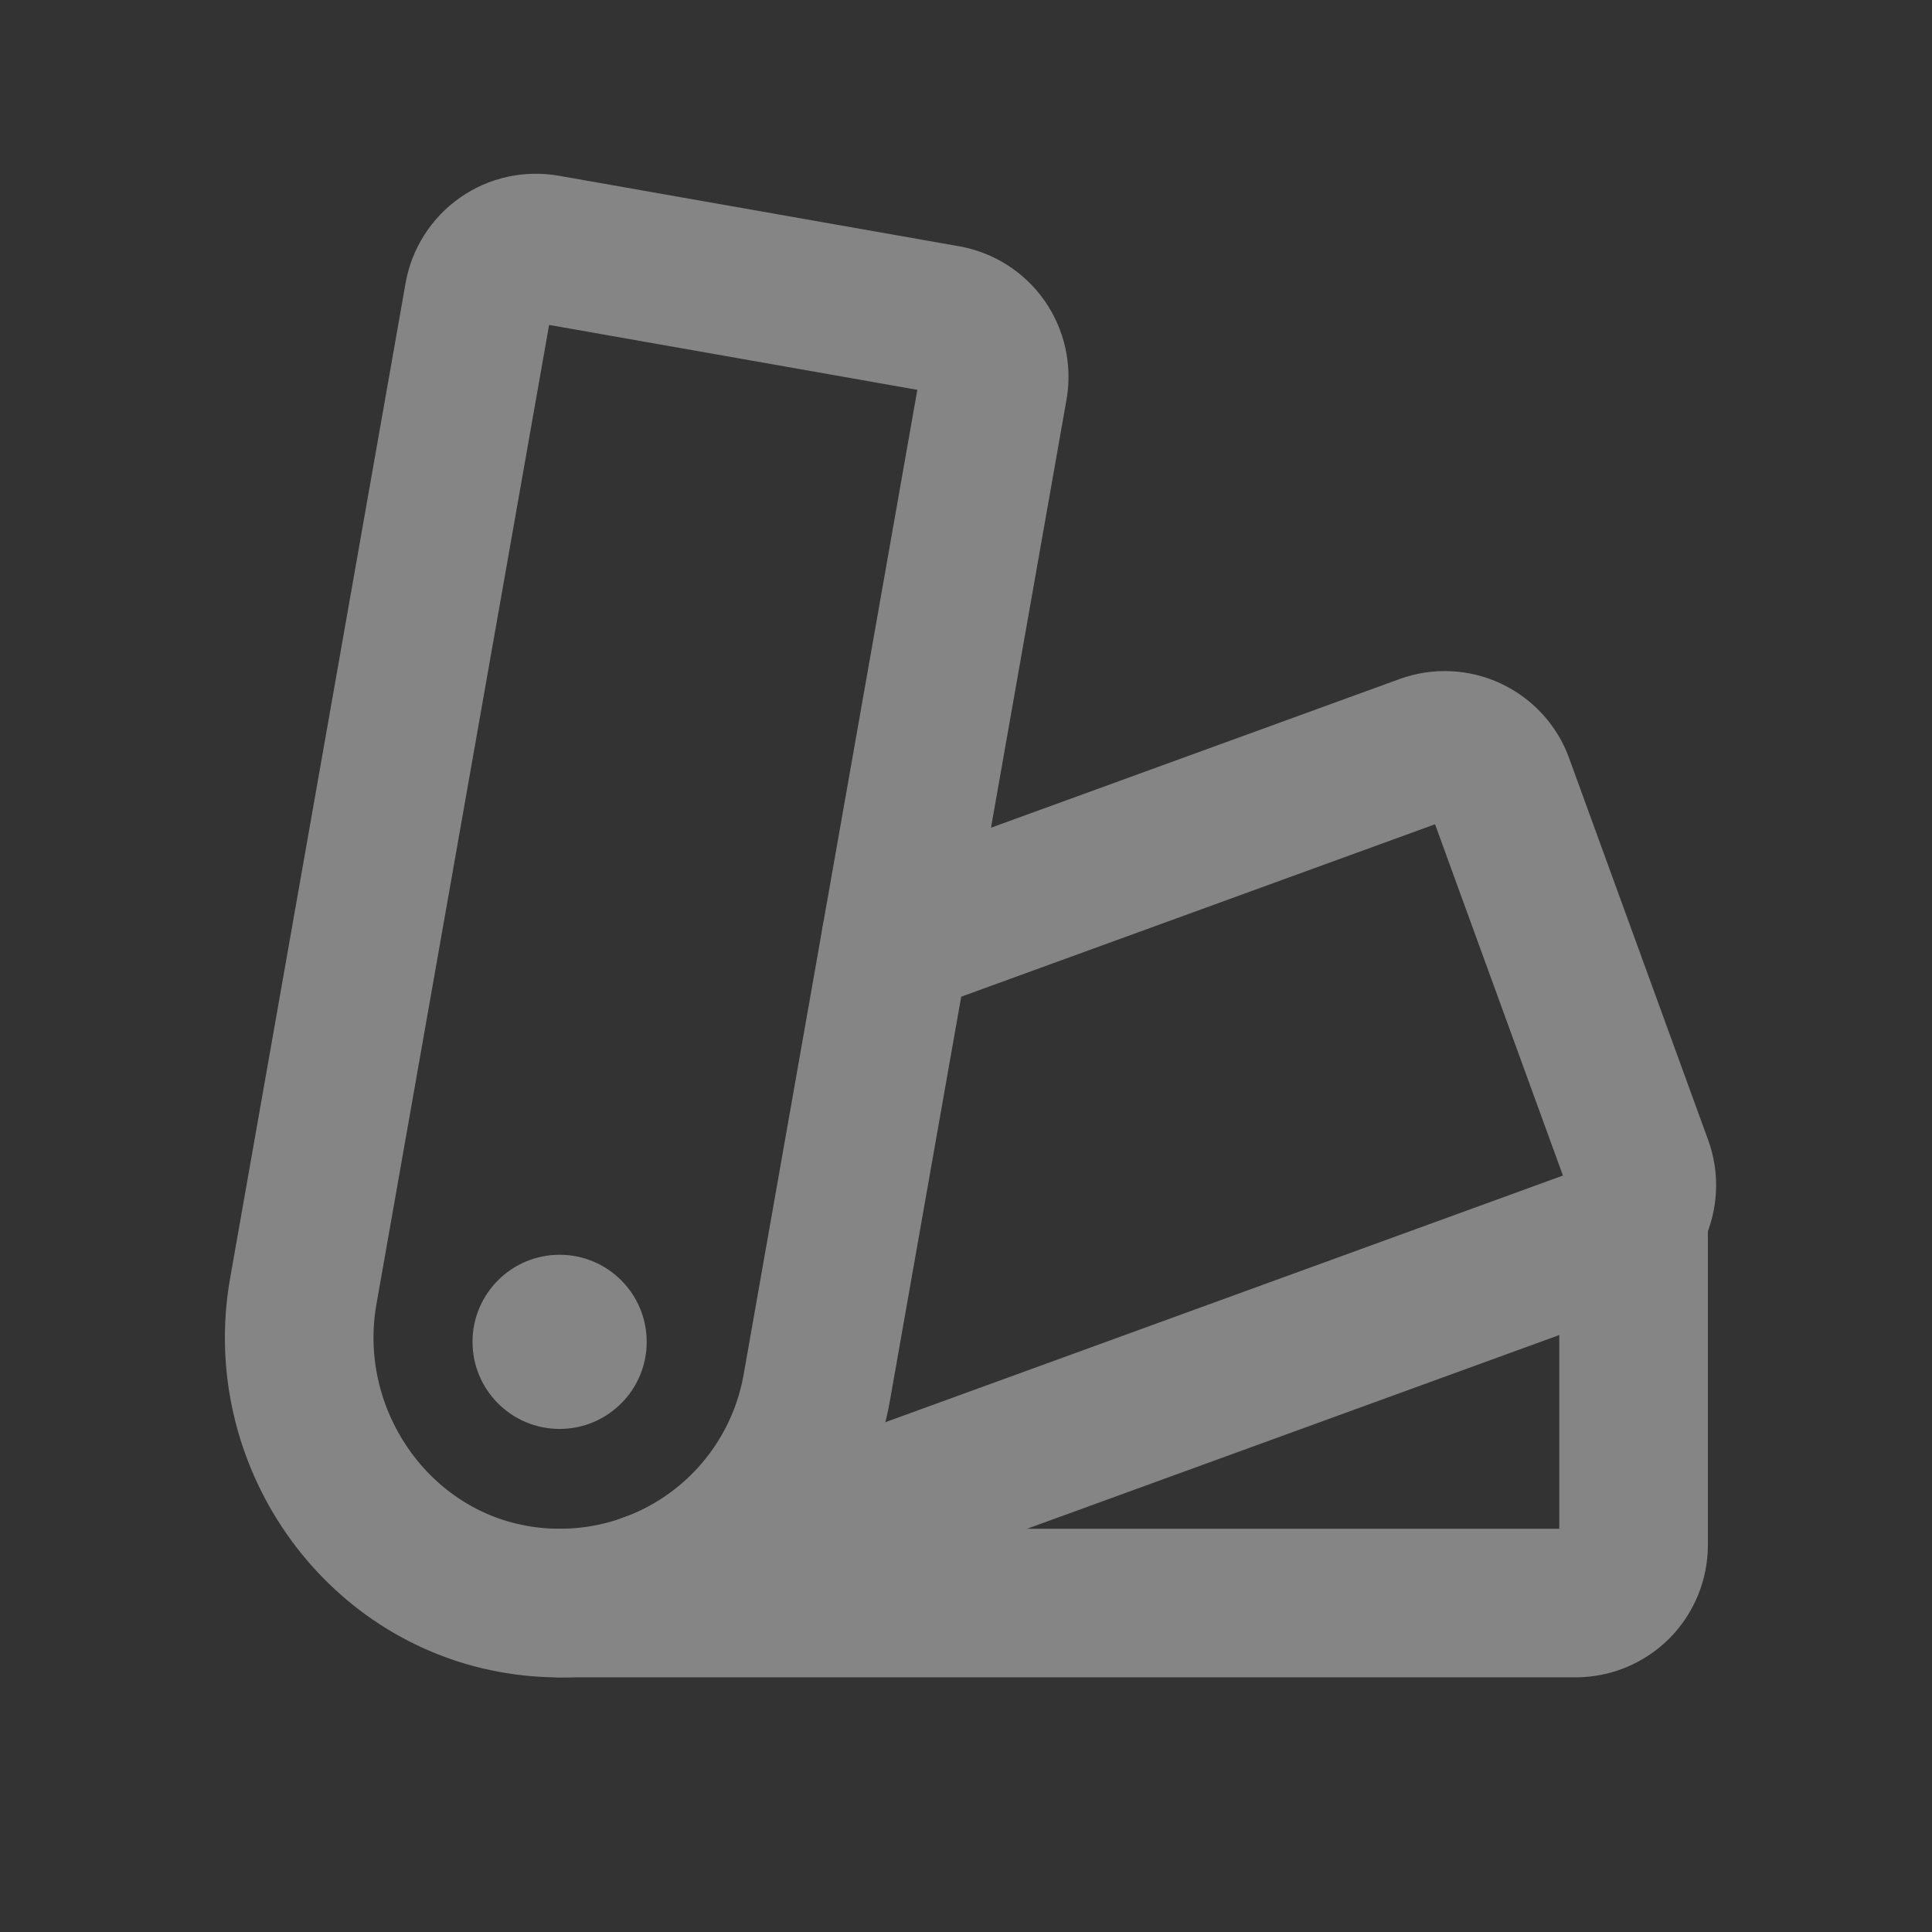 <svg width="26" height="26" viewBox="0 0 26 26" fill="none" xmlns="http://www.w3.org/2000/svg">
<rect x="0" y="0" width="26" height="26" fill="#333333" stroke="none"/>
<g opacity="0.4">
<path d="M7.531 19.23C8.178 19.23 8.703 18.705 8.703 18.058C8.703 17.411 8.178 16.886 7.531 16.886C6.884 16.886 6.359 17.411 6.359 18.058C6.359 18.705 6.884 19.23 7.531 19.23Z" fill="white"/>
<path d="M4.081 17.379L6.443 3.983C6.479 3.779 6.595 3.598 6.764 3.479C6.934 3.36 7.144 3.314 7.348 3.35L12.734 4.299C12.938 4.335 13.119 4.451 13.238 4.62C13.357 4.79 13.403 5 13.368 5.204L10.993 18.668C10.834 19.575 10.325 20.383 9.576 20.918C8.827 21.453 7.898 21.674 6.988 21.531C5.041 21.226 3.739 19.32 4.081 17.379Z" stroke="white" stroke-width="2" stroke-linecap="round" stroke-linejoin="round"/>
<path d="M12.051 12.671L19.176 10.078C19.371 10.007 19.586 10.017 19.773 10.104C19.961 10.192 20.107 10.35 20.177 10.545L22.048 15.684C22.083 15.78 22.099 15.883 22.094 15.985C22.09 16.088 22.065 16.188 22.022 16.281C21.979 16.374 21.917 16.458 21.842 16.527C21.766 16.596 21.677 16.65 21.581 16.685L8.734 21.361" stroke="white" stroke-width="2" stroke-linecap="round" stroke-linejoin="round"/>
<path d="M21.984 16.352V20.792C21.984 20.999 21.902 21.198 21.756 21.345C21.609 21.491 21.41 21.573 21.203 21.573H7.531" stroke="white" stroke-width="2" stroke-linecap="round" stroke-linejoin="round"/>
</g>
</svg>
